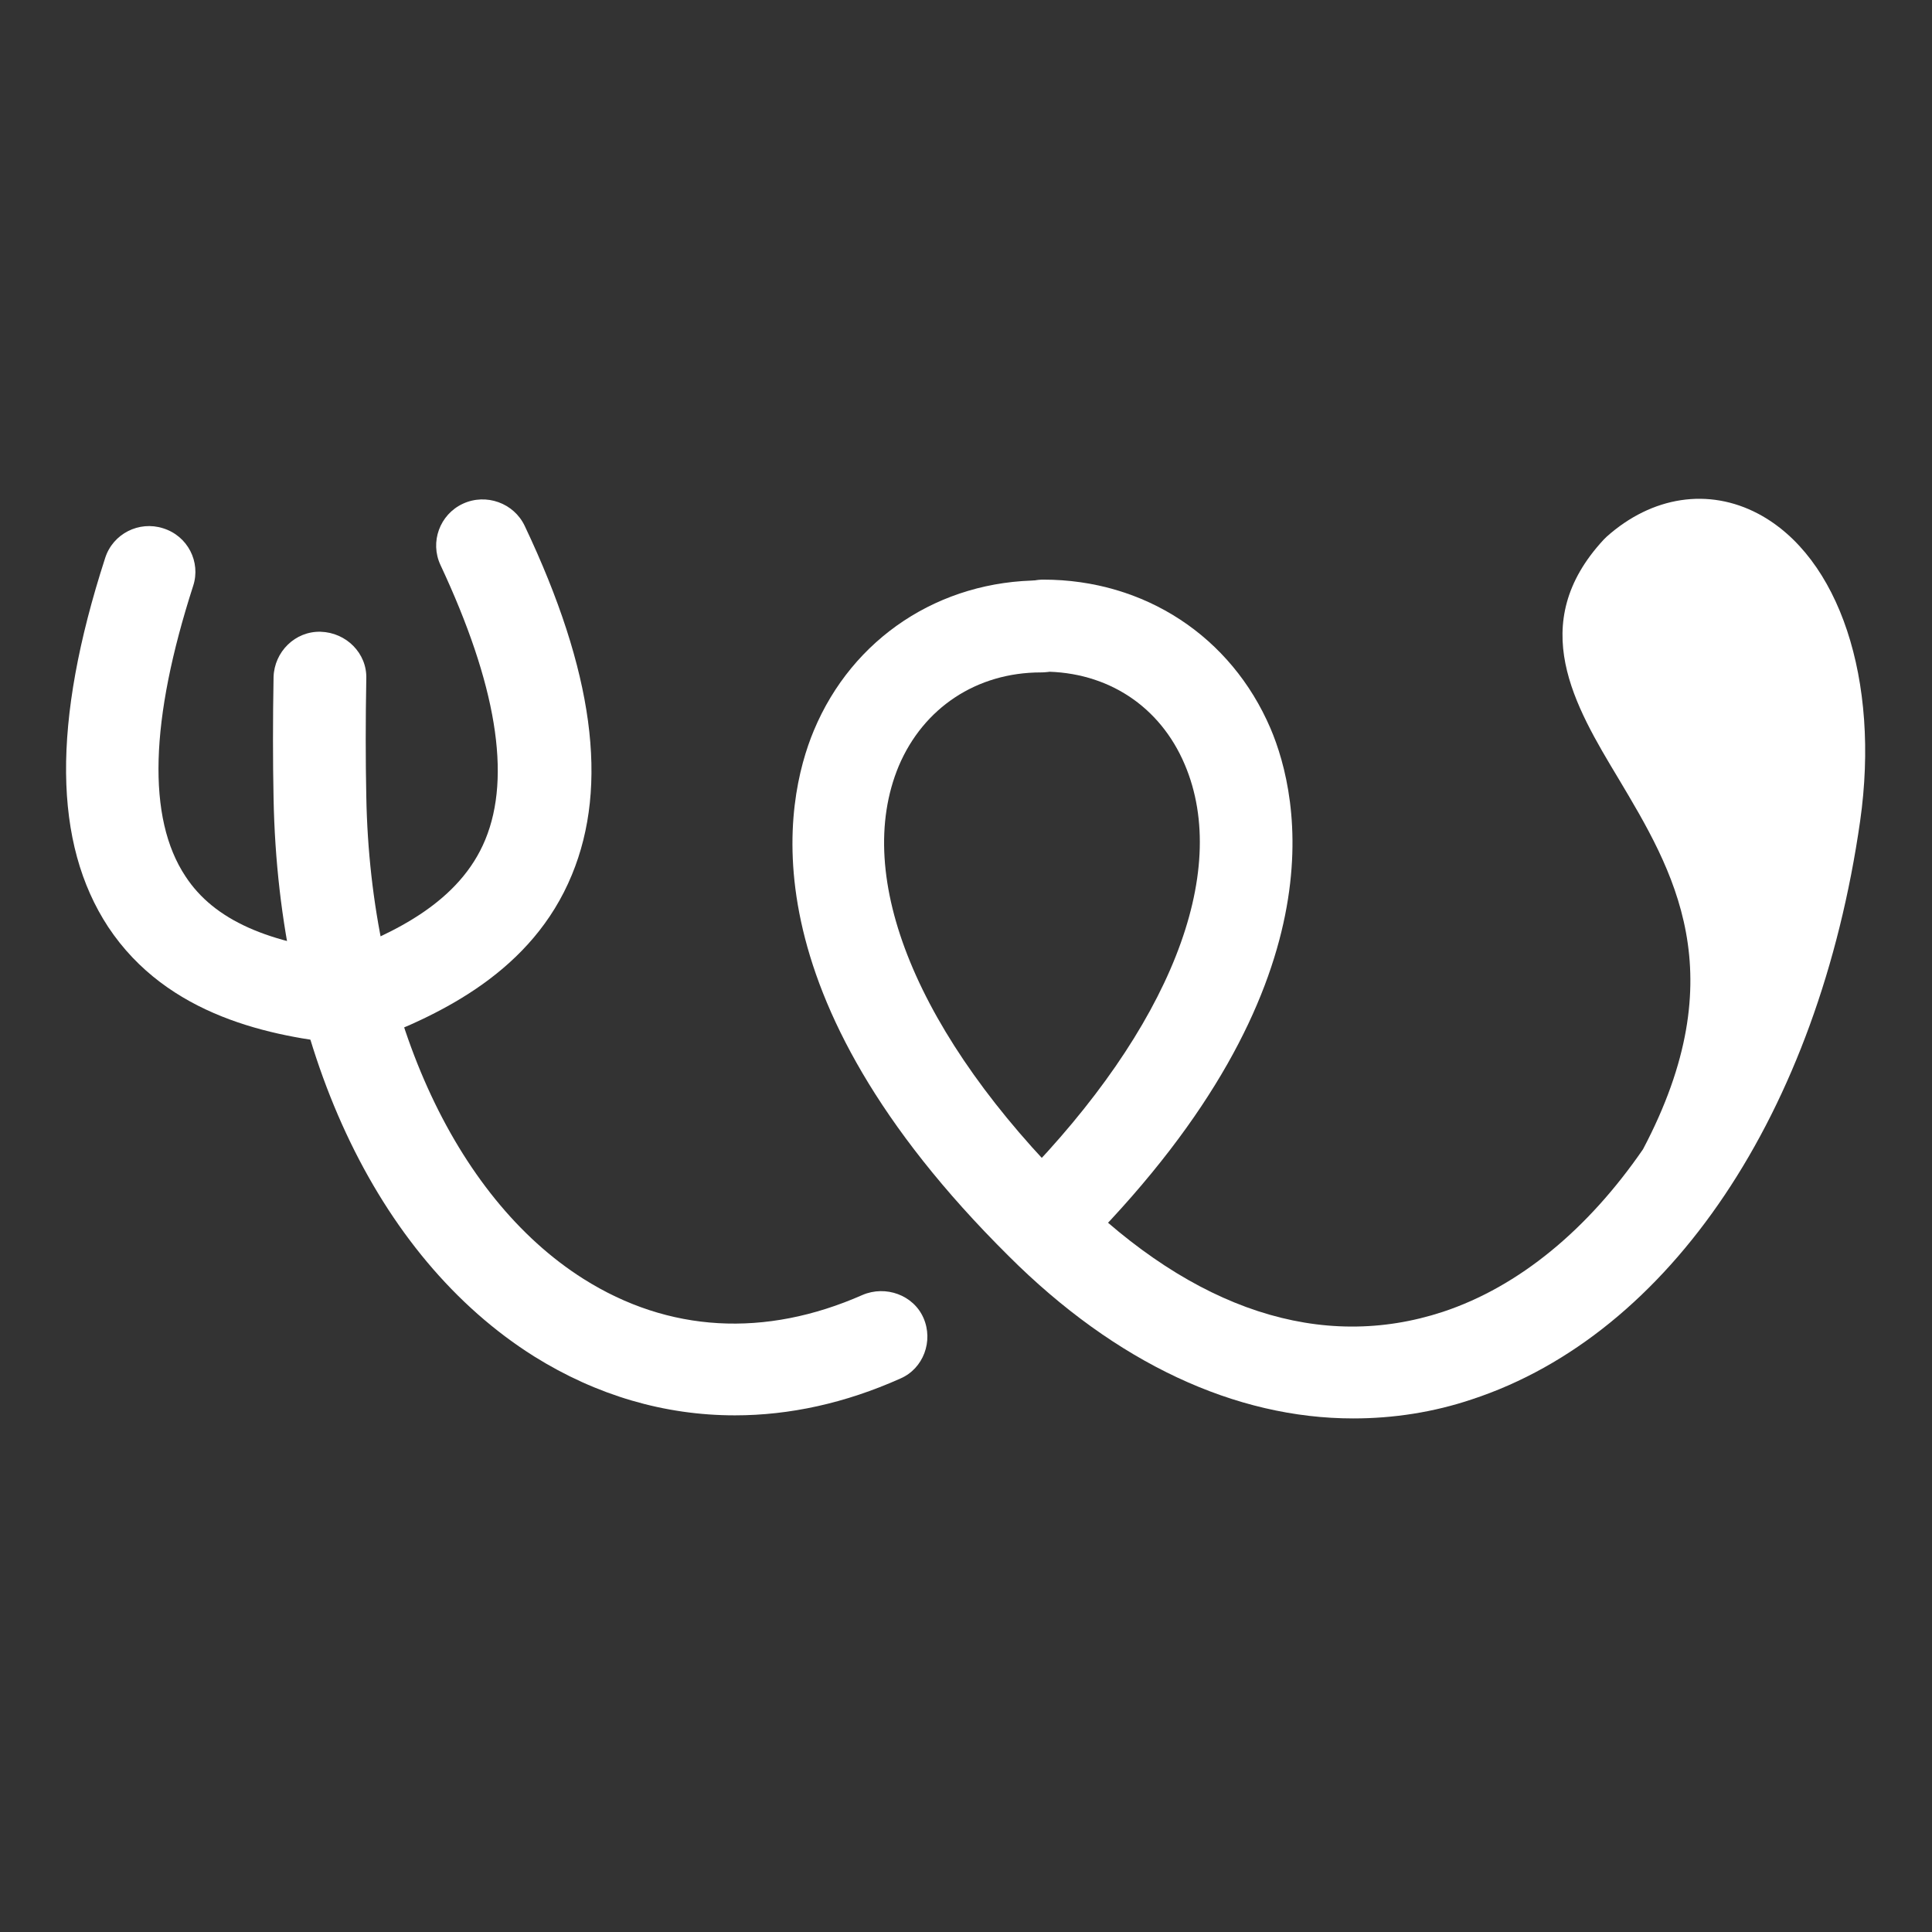 <svg width="74" height="74" viewBox="0 0 74 74" fill="none" xmlns="http://www.w3.org/2000/svg">
<rect x="0" y="0" width="74" height="74" fill="#333333" stroke="none"/>
<path d="M40.374 48.191C39.931 48.191 39.486 48.015 39.131 47.692C38.421 47.017 38.421 45.901 39.102 45.196C44.785 39.381 47.153 33.449 45.377 29.279C44.43 27.047 42.417 25.725 39.96 25.725C38.983 25.725 38.184 24.933 38.184 23.963C38.184 22.994 38.983 22.201 39.96 22.201C43.838 22.201 47.153 24.375 48.663 27.899C49.787 30.542 51.356 37.766 41.677 47.633C41.292 48.015 40.819 48.191 40.374 48.191Z" fill="white"/>
<path d="M28.149 54.211C25.456 54.211 22.851 53.448 20.453 51.95C14.386 48.132 10.656 40.115 10.478 30.571C10.449 29.132 10.449 27.576 10.478 25.931C10.508 24.962 11.307 24.169 12.284 24.198C13.261 24.228 14.06 25.021 14.03 25.99C14.001 27.576 14.001 29.103 14.03 30.512C14.178 38.764 17.375 45.842 22.348 48.984C25.604 51.04 29.304 51.245 33.033 49.601C33.922 49.219 34.987 49.601 35.372 50.482C35.757 51.363 35.372 52.42 34.484 52.802C32.382 53.742 30.251 54.211 28.149 54.211Z" fill="white"/>
<path d="M51.83 54.329C47.331 54.329 42.742 52.214 38.628 48.103C28.505 38.06 30.044 30.689 31.169 27.987C32.649 24.433 35.994 22.231 39.871 22.231C40.848 22.231 41.647 23.024 41.647 23.993C41.647 24.962 40.848 25.755 39.871 25.755C37.414 25.755 35.372 27.106 34.425 29.338C32.649 33.596 35.135 39.675 41.114 45.607C45.732 50.188 50.616 51.774 55.263 50.247C58.194 49.278 60.828 47.075 62.93 44.021C66.482 37.296 64.084 33.331 61.983 29.808C60.325 27.047 58.431 23.905 61.42 20.674C61.45 20.645 61.509 20.586 61.538 20.557C63.285 19 65.446 18.677 67.34 19.676C70.448 21.32 72.017 26.049 71.247 31.452C69.649 42.611 63.966 51.099 56.388 53.595C54.908 54.094 53.369 54.329 51.83 54.329ZM63.995 23.112C62.989 24.257 63.315 25.138 65.031 28.016C65.831 29.338 66.748 30.894 67.429 32.773C67.547 32.186 67.636 31.57 67.725 30.953C68.347 26.695 67.103 23.552 65.653 22.789C65.475 22.671 64.913 22.348 63.995 23.112Z" fill="white"/>
<path d="M13.439 39.998C13.379 39.998 13.32 39.998 13.261 39.998C10.419 39.704 6.423 38.941 4.144 35.505C2.043 32.304 1.983 27.693 4.026 21.379C4.322 20.439 5.328 19.94 6.246 20.234C7.193 20.527 7.696 21.526 7.4 22.436C5.743 27.576 5.624 31.335 7.104 33.566C8.199 35.24 10.271 36.151 13.616 36.503C14.593 36.591 15.303 37.472 15.215 38.441C15.126 39.322 14.327 39.998 13.439 39.998Z" fill="white"/>
<path d="M13.438 39.998C12.728 39.998 12.047 39.557 11.781 38.852C11.426 37.942 11.899 36.914 12.817 36.591C15.126 35.74 17.612 34.535 18.589 32.157C19.595 29.719 19.003 26.195 16.872 21.643C16.458 20.762 16.843 19.705 17.73 19.294C18.619 18.883 19.684 19.265 20.099 20.146C22.733 25.696 23.325 30.072 21.904 33.508C20.395 37.178 16.931 38.852 14.09 39.91C13.853 39.968 13.646 39.998 13.438 39.998Z" fill="white"/>
<path d="M64.469 21.849L61.746 24.169L68.495 35.152L69.679 24.903L66.453 21.849H64.469Z" fill="white"/>
</svg>
